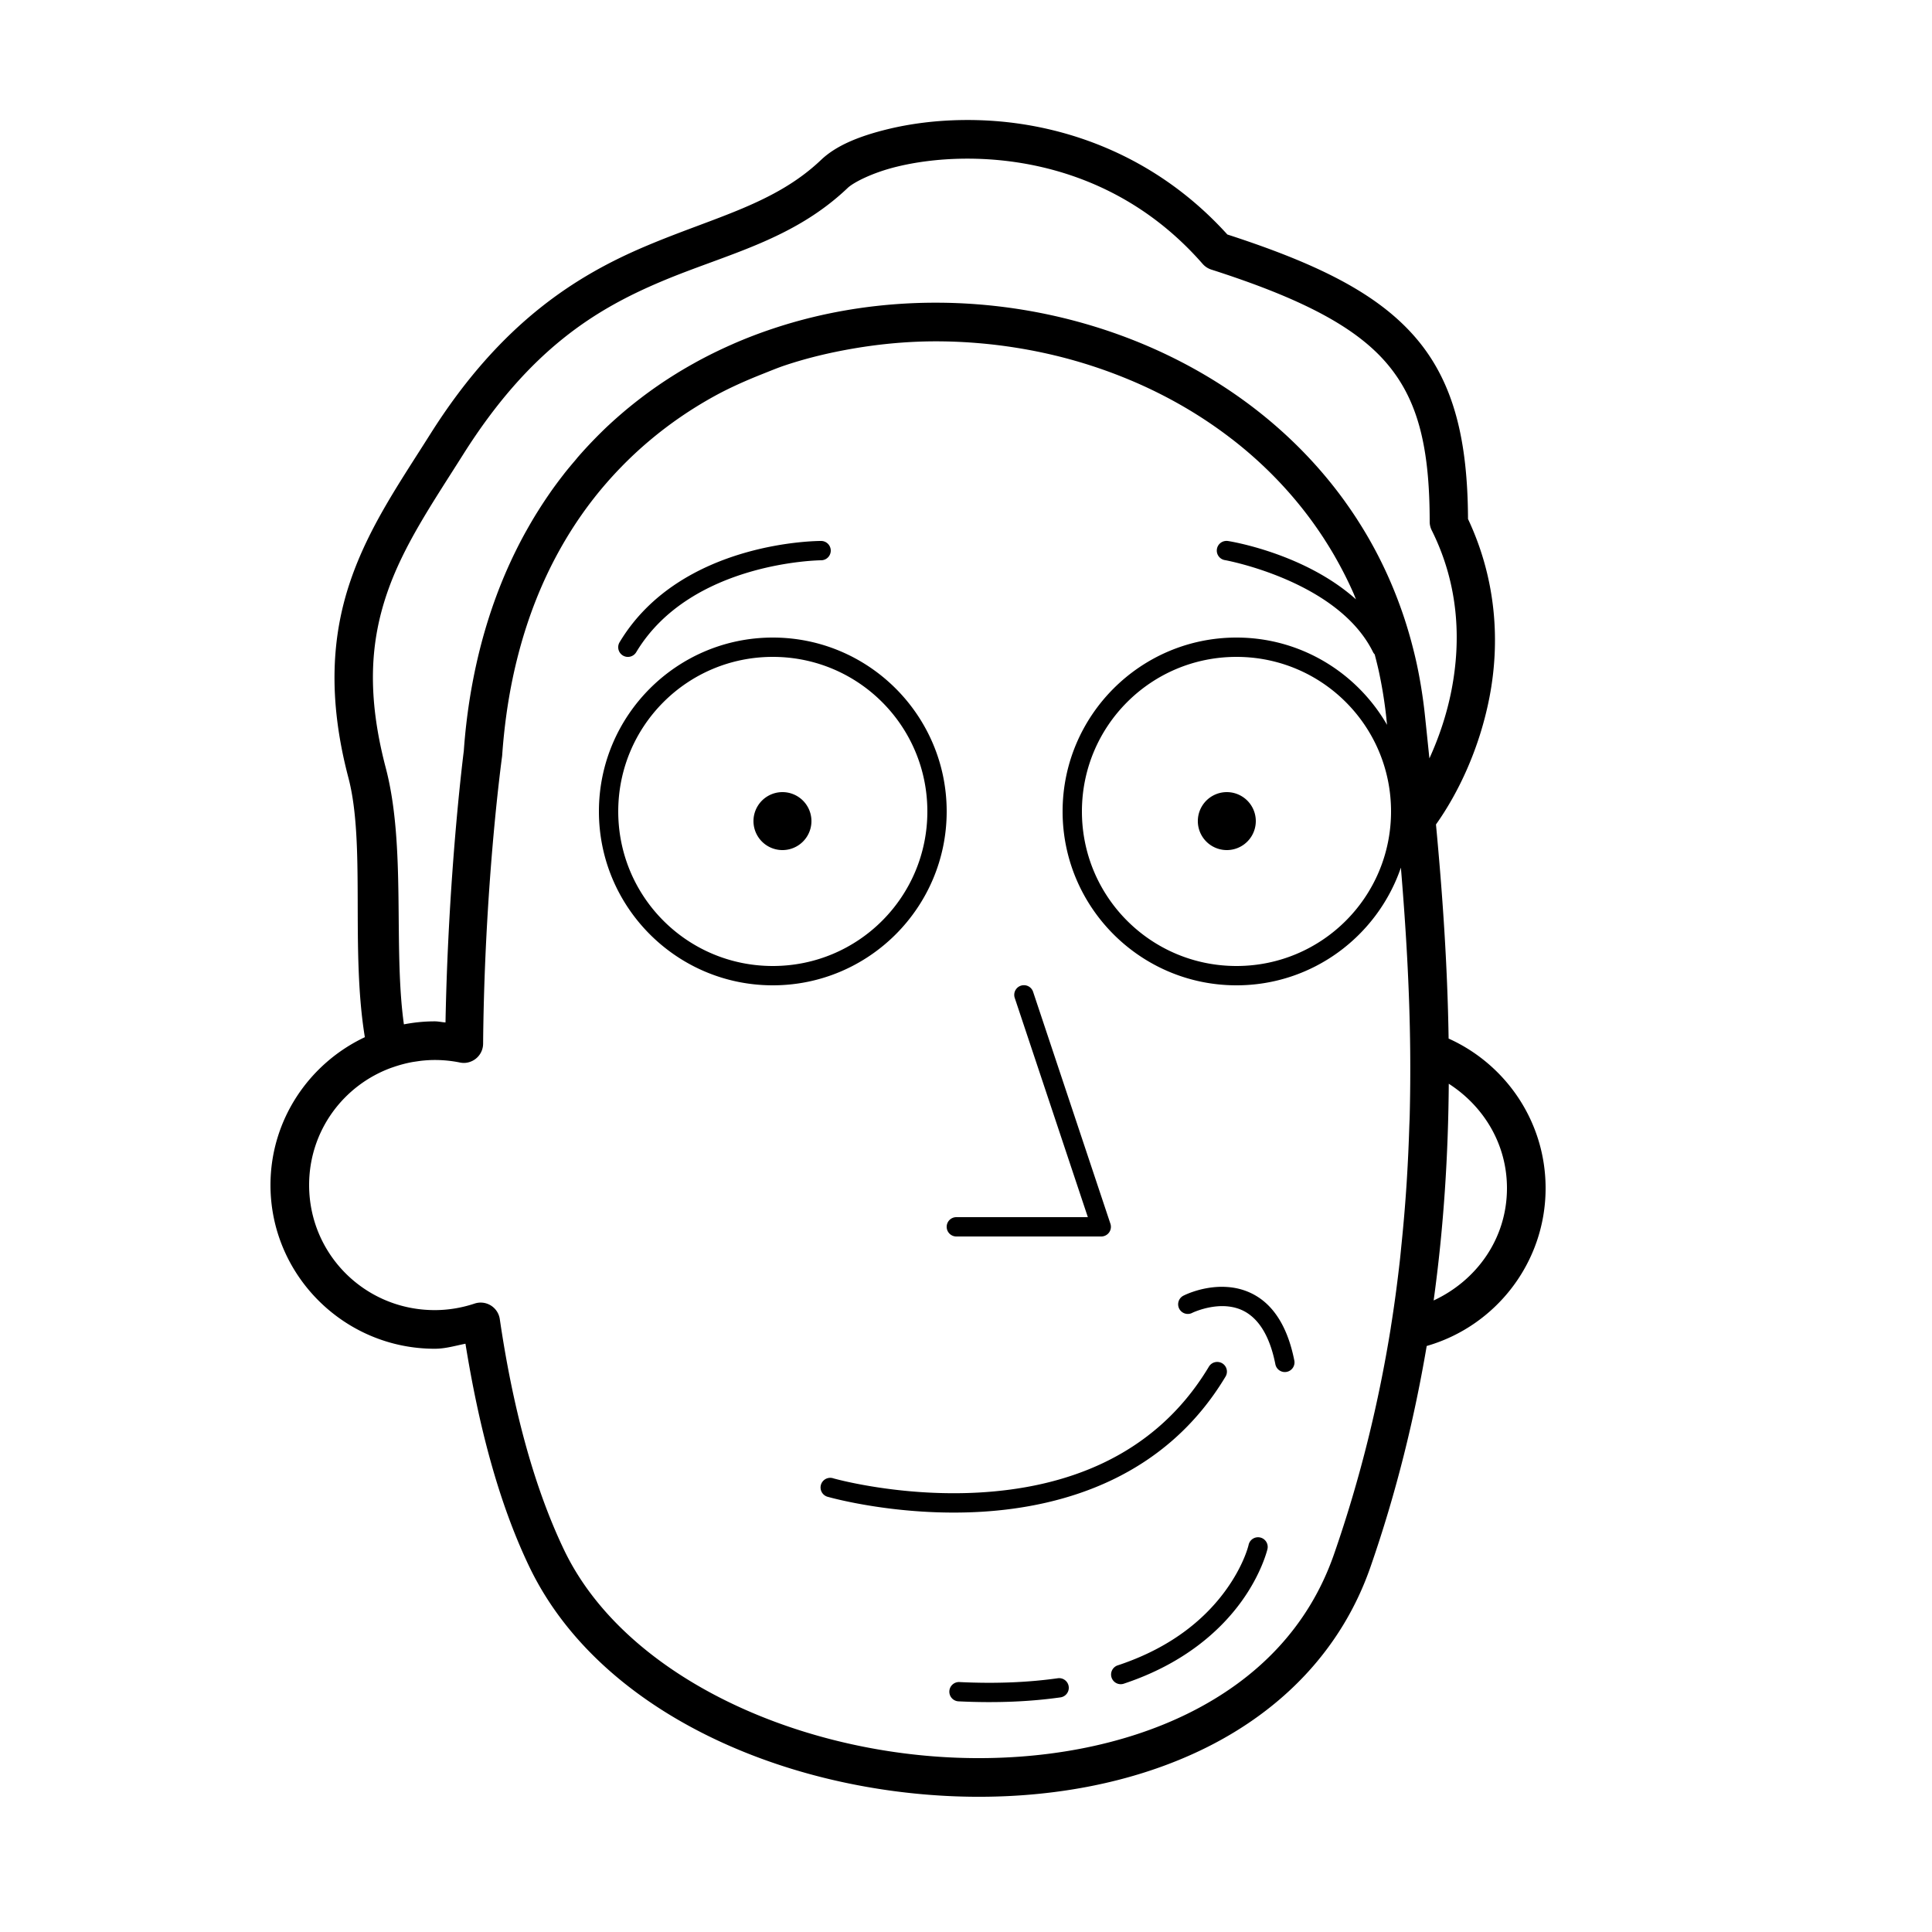 <svg xmlns="http://www.w3.org/2000/svg"  viewBox="0 0 100 100" width="100px" height="100px"><path d="M 49.848 6.213 C 48.408 6.23 47.086 6.409 45.951 6.686 C 44.438 7.055 43.272 7.541 42.5 8.275 C 40.104 10.555 37.038 11.216 33.463 12.725 C 29.888 14.233 25.933 16.664 22.273 22.467 C 20.711 24.945 19.099 27.257 18.143 30.051 C 17.186 32.845 16.941 36.099 18.033 40.254 C 18.931 43.67 18.134 49.11 18.885 53.684 C 16.005 55.042 14 57.959 14 61.338 C 14 66.007 17.819 69.811 22.5 69.811 C 23.059 69.811 23.566 69.654 24.092 69.551 C 24.759 73.676 25.761 77.673 27.391 81.08 C 30.939 88.498 40.301 92.641 49.477 92.979 C 54.064 93.147 58.639 92.355 62.482 90.432 C 66.326 88.508 69.441 85.413 70.939 81.096 C 72.283 77.225 73.211 73.407 73.846 69.668 C 77.4 68.649 80 65.37 80 61.5 C 80 58.056 77.938 55.087 74.98 53.756 C 74.92 49.878 74.655 46.179 74.326 42.674 C 75.458 41.081 76.573 38.79 77.098 36.072 C 77.639 33.266 77.47 30.022 75.984 26.863 C 75.967 22.831 75.273 19.801 73.268 17.473 C 71.275 15.158 68.129 13.631 63.527 12.137 C 59.867 8.094 55.272 6.511 51.324 6.252 C 50.821 6.219 50.327 6.207 49.848 6.213 z M 49.871 8.213 C 50.301 8.208 50.743 8.219 51.193 8.248 C 54.798 8.484 58.942 9.879 62.248 13.658 A 1 1 0 0 0 62.695 13.953 C 67.309 15.432 70.123 16.886 71.752 18.777 C 73.381 20.669 74 23.11 74 27 A 1 1 0 0 0 74.105 27.447 C 75.508 30.252 75.629 33.133 75.135 35.693 C 74.884 36.995 74.466 38.2 73.986 39.254 C 73.904 38.475 73.824 37.671 73.742 36.916 C 73.742 36.915 73.742 36.915 73.742 36.914 C 73.696 36.489 73.638 36.071 73.572 35.658 C 73.572 35.658 73.572 35.657 73.572 35.656 C 73.506 35.243 73.431 34.835 73.346 34.434 C 73.346 34.433 73.346 34.432 73.346 34.432 C 73.26 34.031 73.163 33.637 73.059 33.248 C 73.058 33.247 73.059 33.247 73.059 33.246 C 72.954 32.857 72.841 32.474 72.719 32.098 C 72.719 32.097 72.719 32.096 72.719 32.096 C 72.596 31.718 72.464 31.348 72.324 30.982 C 72.184 30.617 72.036 30.258 71.879 29.904 C 71.722 29.551 71.558 29.206 71.385 28.865 C 71.212 28.524 71.031 28.19 70.842 27.861 C 70.654 27.534 70.457 27.213 70.254 26.898 C 70.254 26.898 70.254 26.897 70.254 26.896 C 70.051 26.582 69.84 26.273 69.623 25.971 C 69.623 25.97 69.623 25.969 69.623 25.969 C 68.97 25.061 68.255 24.211 67.486 23.418 C 66.205 22.097 64.774 20.937 63.234 19.945 C 58.923 17.168 53.759 15.703 48.627 15.668 C 46.428 15.653 44.228 15.896 42.096 16.41 C 41.384 16.582 40.682 16.784 39.988 17.016 C 39.296 17.247 38.614 17.508 37.945 17.801 C 37.945 17.801 37.944 17.802 37.943 17.803 C 37.274 18.095 36.618 18.417 35.977 18.771 C 35.976 18.772 35.975 18.773 35.975 18.773 C 35.655 18.95 35.338 19.134 35.025 19.326 C 35.025 19.327 35.024 19.328 35.023 19.328 C 34.711 19.521 34.403 19.72 34.1 19.928 C 34.099 19.928 34.098 19.929 34.098 19.93 C 33.794 20.138 33.495 20.354 33.201 20.578 C 33.2 20.579 33.2 20.58 33.199 20.58 C 32.905 20.804 32.614 21.036 32.33 21.275 C 32.329 21.276 32.329 21.277 32.328 21.277 C 32.044 21.517 31.764 21.764 31.49 22.02 C 31.49 22.02 31.489 22.021 31.488 22.021 C 31.215 22.277 30.948 22.543 30.686 22.814 C 30.685 22.815 30.684 22.816 30.684 22.816 C 30.422 23.088 30.166 23.367 29.916 23.654 C 29.872 23.705 29.831 23.759 29.787 23.811 C 29.582 24.051 29.378 24.292 29.182 24.543 C 29.181 24.543 29.182 24.545 29.182 24.545 C 28.944 24.849 28.712 25.161 28.488 25.48 C 28.488 25.481 28.489 25.482 28.488 25.482 C 28.264 25.802 28.048 26.129 27.838 26.465 C 27.837 26.466 27.836 26.466 27.836 26.467 C 27.626 26.802 27.424 27.147 27.229 27.498 C 27.228 27.499 27.227 27.499 27.227 27.5 C 27.031 27.851 26.844 28.211 26.664 28.578 C 26.303 29.315 25.973 30.082 25.678 30.883 C 25.382 31.683 25.122 32.514 24.896 33.377 C 24.559 34.672 24.301 36.039 24.135 37.477 C 24.082 37.933 24.04 38.398 24.006 38.869 C 24.006 38.87 24.006 38.87 24.006 38.871 C 24.006 38.872 23.956 39.256 23.879 39.957 C 23.648 42.06 23.171 47.009 23.059 52.922 C 22.87 52.909 22.691 52.865 22.5 52.865 C 21.955 52.865 21.423 52.921 20.906 53.02 C 20.344 49.012 21.031 43.798 19.967 39.746 C 18.957 35.901 19.194 33.155 20.035 30.699 C 20.876 28.243 22.376 26.055 23.967 23.533 C 27.42 18.057 30.872 15.988 34.24 14.566 C 37.609 13.145 41.02 12.445 43.879 9.725 C 44.158 9.459 45.119 8.945 46.424 8.627 C 47.402 8.388 48.582 8.228 49.871 8.213 z M 48.611 17.668 C 49.292 17.673 49.972 17.704 50.65 17.762 C 50.651 17.762 50.652 17.762 50.652 17.762 C 51.33 17.819 52.005 17.902 52.676 18.012 C 52.676 18.012 52.677 18.012 52.678 18.012 C 53.348 18.121 54.015 18.255 54.674 18.416 C 54.674 18.416 54.675 18.416 54.676 18.416 C 55.994 18.738 57.285 19.163 58.529 19.688 C 58.53 19.688 58.531 19.687 58.531 19.688 C 60.398 20.475 62.159 21.488 63.754 22.721 C 63.754 22.721 63.755 22.72 63.756 22.721 C 64.819 23.542 65.807 24.462 66.703 25.477 C 67.151 25.984 67.575 26.515 67.975 27.07 C 68.174 27.348 68.368 27.631 68.555 27.92 C 68.555 27.92 68.554 27.921 68.555 27.922 C 68.741 28.211 68.921 28.504 69.094 28.805 C 69.094 28.805 69.093 28.806 69.094 28.807 C 69.439 29.408 69.758 30.032 70.045 30.68 C 70.095 30.792 70.138 30.91 70.186 31.023 C 67.491 28.608 63.582 28.006 63.582 28.006 A 0.5 0.5 0 0 0 63.482 27.998 A 0.5 0.5 0 0 0 63.418 28.994 C 63.418 28.994 69.217 30.051 71.053 33.723 A 0.5 0.5 0 0 0 71.154 33.871 C 71.238 34.192 71.319 34.514 71.389 34.844 C 71.389 34.844 71.389 34.845 71.389 34.846 C 71.467 35.215 71.537 35.59 71.598 35.971 C 71.598 35.971 71.598 35.972 71.598 35.973 C 71.659 36.353 71.711 36.739 71.754 37.131 C 71.754 37.132 71.754 37.132 71.754 37.133 C 71.767 37.257 71.779 37.393 71.793 37.518 C 70.237 34.822 67.331 33 64 33 C 59.035 33 55 37.035 55 42 C 55 46.965 59.035 51 64 51 C 67.946 51 71.297 48.447 72.51 44.908 C 72.764 47.964 72.961 51.127 72.992 54.422 A 1 1 0 0 0 72.992 54.441 C 72.992 54.447 72.992 54.453 72.992 54.459 C 73.002 55.537 72.993 56.628 72.967 57.729 C 72.962 57.942 72.95 58.159 72.943 58.373 C 72.916 59.241 72.876 60.114 72.822 60.994 C 72.804 61.302 72.782 61.611 72.76 61.92 C 72.701 62.733 72.629 63.551 72.545 64.373 C 72.512 64.692 72.484 65.01 72.447 65.33 C 72.319 66.444 72.172 67.564 71.99 68.693 A 1 1 0 0 0 71.988 68.717 C 71.371 72.552 70.429 76.47 69.051 80.439 C 67.734 84.232 65.055 86.906 61.586 88.643 C 58.117 90.379 53.858 91.139 49.551 90.98 C 40.937 90.663 32.264 86.635 29.193 80.217 C 27.559 76.801 26.507 72.629 25.869 68.275 A 1 1 0 0 0 24.564 67.473 C 23.91 67.69 23.22 67.811 22.5 67.811 C 18.897 67.811 16 64.922 16 61.338 C 16 58.532 17.778 56.161 20.277 55.26 A 1 1 0 0 0 20.328 55.244 C 20.664 55.126 21.008 55.033 21.361 54.969 C 21.419 54.959 21.479 54.952 21.537 54.943 C 21.659 54.925 21.781 54.906 21.904 54.895 C 22.101 54.877 22.299 54.865 22.5 54.865 C 22.949 54.865 23.386 54.91 23.807 54.996 A 1 1 0 0 0 24.105 55.012 A 1 1 0 0 0 24.301 54.971 A 1 1 0 0 0 25.006 54.025 C 25.062 47.75 25.587 42.516 25.846 40.293 C 25.932 39.552 25.988 39.148 25.988 39.146 A 1 1 0 0 0 25.988 39.145 A 1 1 0 0 0 25.994 39.078 C 26.093 37.679 26.276 36.356 26.537 35.105 C 26.624 34.689 26.72 34.281 26.824 33.881 C 27.343 31.878 28.069 30.077 28.965 28.467 C 29.144 28.145 29.329 27.832 29.521 27.525 C 29.714 27.218 29.912 26.919 30.117 26.627 C 30.322 26.335 30.533 26.052 30.75 25.775 C 30.967 25.498 31.191 25.229 31.42 24.967 C 31.648 24.705 31.882 24.452 32.121 24.205 C 32.6 23.71 33.1 23.244 33.619 22.807 C 34.657 21.932 35.773 21.17 36.947 20.521 C 37.76 20.072 38.609 19.698 39.473 19.355 C 39.856 19.204 40.237 19.043 40.629 18.912 C 41.778 18.528 42.963 18.247 44.164 18.041 C 45.627 17.79 47.116 17.658 48.611 17.668 z M 42.5 28 C 42.5 28 35.247 27.948 32.07 33.242 A 0.501 0.501 0 1 0 32.93 33.758 C 35.753 29.052 42.5 29 42.5 29 A 0.5 0.5 0 1 0 42.5 28 z M 40 33 C 35.035 33 31 37.035 31 42 C 31 46.965 35.035 51 40 51 C 44.965 51 49 46.965 49 42 C 49 37.035 44.965 33 40 33 z M 40 34 C 44.424 34 48 37.576 48 42 C 48 46.424 44.424 50 40 50 C 35.576 50 32 46.424 32 42 C 32 37.576 35.576 34 40 34 z M 64 34 C 68.424 34 72 37.576 72 42 C 72 46.424 68.424 50 64 50 C 59.576 50 56 46.424 56 42 C 56 37.576 59.576 34 64 34 z M 40.5 41 A 1.5 1.5 0 0 0 40.5 44 A 1.5 1.5 0 0 0 40.5 41 z M 63.5 41 A 1.5 1.5 0 0 0 63.5 44 A 1.5 1.5 0 0 0 63.5 41 z M 52.979 50.994 A 0.5 0.5 0 0 0 52.525 51.658 L 56.307 63 L 49.5 63 A 0.5 0.5 0 1 0 49.5 64 L 57 64 A 0.5 0.5 0 0 0 57.475 63.342 L 53.475 51.342 A 0.5 0.5 0 0 0 52.979 50.994 z M 74.988 56.094 C 76.78 57.247 78 59.202 78 61.5 C 78 64.117 76.422 66.282 74.205 67.312 C 74.735 63.465 74.963 59.716 74.988 56.094 z M 63.203 66.605 C 62.12 66.617 61.277 67.053 61.277 67.053 A 0.5 0.5 0 1 0 61.723 67.947 C 61.723 67.947 62.623 67.516 63.57 67.621 C 64.044 67.674 64.513 67.845 64.943 68.275 C 65.373 68.705 65.774 69.417 66.01 70.598 A 0.5 0.5 0 1 0 66.99 70.402 C 66.726 69.083 66.252 68.17 65.65 67.568 C 65.049 66.967 64.331 66.701 63.68 66.629 C 63.517 66.611 63.358 66.604 63.203 66.605 z M 63.016 70.494 A 0.5 0.5 0 0 0 62.57 70.742 C 59.674 75.57 54.877 77.006 50.721 77.25 C 46.565 77.494 43.137 76.52 43.137 76.52 A 0.5 0.5 0 1 0 42.863 77.48 C 42.863 77.48 46.435 78.506 50.779 78.25 C 55.123 77.994 60.326 76.43 63.43 71.258 A 0.5 0.5 0 0 0 63.016 70.494 z M 65.119 79.568 A 0.5 0.5 0 0 0 64.627 79.965 C 64.627 79.965 64.397 80.999 63.436 82.322 C 62.474 83.646 60.799 85.219 57.877 86.191 A 0.5 0.5 0 1 0 58.191 87.139 C 61.313 86.099 63.177 84.379 64.244 82.91 C 65.311 81.442 65.602 80.186 65.602 80.186 A 0.5 0.5 0 0 0 65.119 79.568 z M 54.828 86.861 A 0.5 0.5 0 0 0 54.744 86.867 C 53.276 87.073 51.599 87.156 49.682 87.064 A 0.5 0.5 0 1 0 49.633 88.062 C 51.606 88.157 53.347 88.073 54.883 87.857 A 0.5 0.5 0 0 0 54.828 86.861 z"/></svg>